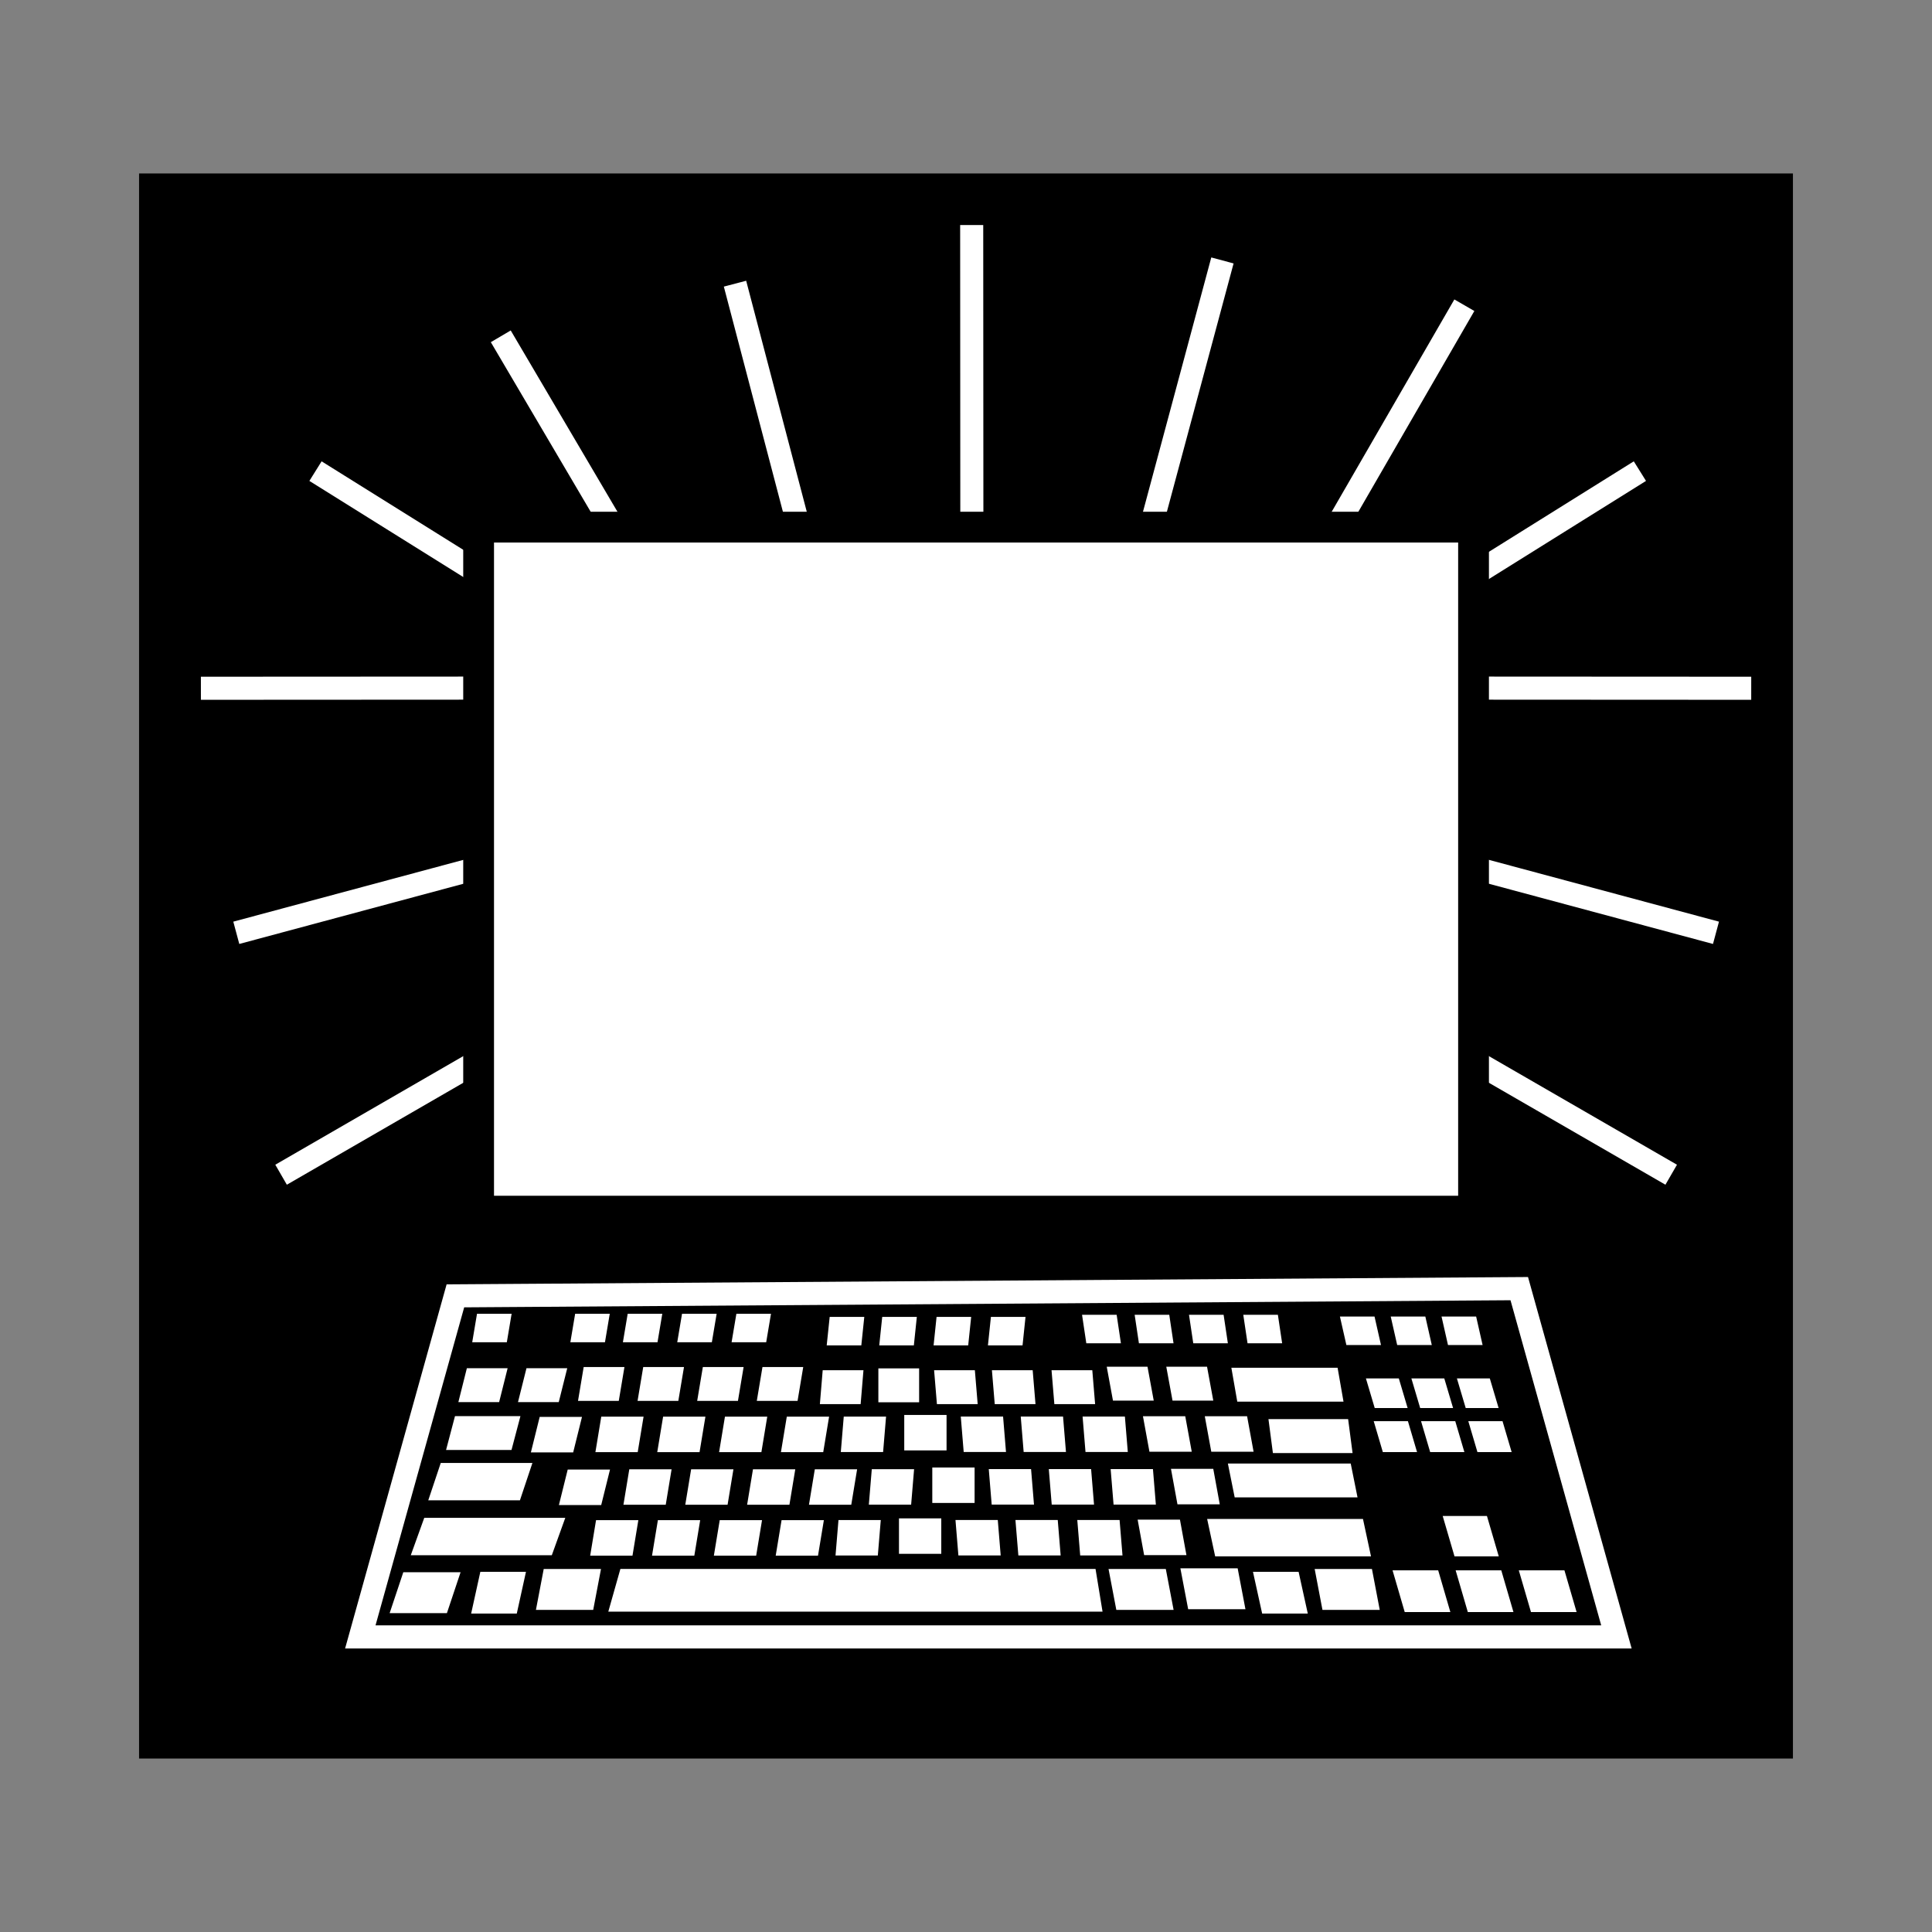 <svg:svg xmlns:dc="http://purl.org/dc/elements/1.1/" xmlns:ns1="http://sodipodi.sourceforge.net/DTD/sodipodi-0.dtd" xmlns:ns2="http://www.inkscape.org/namespaces/inkscape" xmlns:ns4="http://web.resource.org/cc/" xmlns:rdf="http://www.w3.org/1999/02/22-rdf-syntax-ns#" xmlns:svg="http://www.w3.org/2000/svg" height="282.216" id="svg3812" version="1.0" viewBox="-20.318 -25.333 282.216 282.216" width="282.216" ns1:docbase="C:\" ns1:docname="mgsloan_Stylized_Computer.svg" ns1:modified="true" ns1:version="0.32" ns2:output_extension="org.inkscape.output.svg.inkscape" ns2:version="0.45pre1">
  <svg:rect x="-20.318" y="-25.333" width="282.216" height="282.216" fill="#808080" stroke="none"/>
  <ns1:namedview bordercolor="#ffffff" borderopacity="0.0" id="base" pagecolor="#ffffff" ns2:current-layer="layer1" ns2:cx="14.543373" ns2:cy="130.8038" ns2:document-units="px" ns2:pageopacity="0.0" ns2:pageshadow="0" ns2:window-height="664" ns2:window-width="744" ns2:window-x="268" ns2:window-y="167" ns2:zoom="0.49497475" />
  <svg:g id="layer1" transform="translate(123.49 -922.95)" ns2:groupmode="layer" ns2:label="Layer 1">
    <svg:rect height="225.13" id="rect3929" style="stroke:#000000;stroke-width:6.409;fill:#000000" width="235.18" x="-120.29" y="926.16" />
    <svg:g id="g3235" transform="matrix(2.248 0 0 2.248 -1194.5 239.41)" ns2:export-filename="/media/KINGSTON/use4033.png" ns2:export-xdpi="300" ns2:export-ydpi="300">
      <svg:g id="g3237" transform="matrix(.451 0 0 .451 464.57 82.818)">
        <svg:g id="g3239" transform="translate(-90.714 100)">
          <svg:path d="m162.58 552.29l-13.7 49.14h180.98l-14-50.18-153.28 1.04z" id="path3241" style="fill-rule:evenodd;stroke:#ffffff;stroke-width:3.329;fill:#000000" />
          <svg:rect height="6.214" id="rect3244" style="fill:#ffffff" transform="matrix(1 0 -.317 .949 0 0)" width="8.252" x="352.86" y="623.93" />
          <svg:rect height="6.154" id="rect3246" style="fill:#ffffff" transform="matrix(1 0 -.215 .977 0 0)" width="6.575" x="296.46" y="605.99" />
          <svg:rect height="6" id="rect3248" style="fill:#ffffff" transform="matrix(1 0 -.187 .982 0 0)" width="8.252" x="287.97" y="602.49" />
          <svg:path d="m184.61 597.79l1.74-6.15h68.46l1.01 6.15h-71.21z" id="path3250" style="fill-rule:evenodd;fill:#ffffff" ns1:nodetypes="ccccc" />
          <svg:rect height="6" id="rect3252" style="fill:#ffffff" transform="matrix(-1 0 .187 .982 0 0)" width="8.252" x="-181.97" y="602.49" />
          <svg:rect height="6.154" id="rect3254" style="fill:#ffffff" transform="matrix(-1 0 .215 .977 0 0)" width="6.575" x="-153.78" y="605.99" />
          <svg:rect height="6" id="rect3256" style="fill:#ffffff" transform="matrix(-1 0 .187 .982 0 0)" width="8.252" x="-152.27" y="602.49" />
          <svg:rect height="6" id="rect3258" style="fill:#ffffff" transform="matrix(-1 0 .187 .982 0 0)" width="8.252" x="-162.64" y="602.39" />
          <svg:rect height="6.26" id="rect3260" style="fill:#ffffff" transform="matrix(-1 0 .28 .96 0 0)" width="6.575" x="-131.56" y="616.5" />
          <svg:rect height="6.26" id="rect3262" style="fill:#ffffff" transform="matrix(-1 0 .28 .96 0 0)" width="6.575" x="-140.65" y="616.5" />
          <svg:rect height="6.26" id="rect3264" style="fill:#ffffff" transform="matrix(-1 0 .28 .96 0 0)" width="6.575" x="-149.75" y="616.5" />
          <svg:rect height="6.063" id="rect3266" style="fill:#ffffff" transform="matrix(-1 0 .281 .96 0 0)" width="6.376" x="-140.26" y="608.34" />
          <svg:rect height="4.644" id="rect3268" style="fill:#ffffff" transform="matrix(-1 0 .283 0.959 0 0)" width="4.929" x="-131.51" y="594.73" />
          <svg:rect height="4.644" id="rect3270" style="fill:#ffffff" transform="matrix(-1 0 .283 0.959 0 0)" width="4.929" x="-138.33" y="594.73" />
          <svg:rect height="4.644" id="rect3272" style="fill:#ffffff" transform="matrix(-1 0 .283 0.959 0 0)" width="4.929" x="-145.14" y="594.73" />
          <svg:rect height="4.446" id="rect3274" style="fill:#ffffff" transform="matrix(-1 0 .285 .959 0 0)" width="4.741" x="-130.84" y="588.31" />
          <svg:rect height="4.446" id="rect3276" style="fill:#ffffff" transform="matrix(-1 0 .285 .959 0 0)" width="4.741" x="-137.39" y="588.31" />
          <svg:rect height="4.446" id="rect3278" style="fill:#ffffff" transform="matrix(-1 0 .285 .959 0 0)" width="4.741" x="-143.95" y="588.31" />
          <svg:rect height="5.727" id="rect3280" style="fill:#ffffff" transform="matrix(1 0 -.339 .941 0 0)" width="20.319" x="368.58" y="620.91" />
          <svg:rect height="5.682" id="rect3282" style="fill:#ffffff" transform="matrix(1 0 -.317 .948 0 0)" width="13.207" x="353.2" y="607.98" />
          <svg:rect height="5.042" id="rect3284" style="fill:#ffffff" transform="matrix(1 0 -.255 .967 0 0)" width="9.429" x="312.73" y="589.06" />
          <svg:rect height="5.035" id="rect3286" style="fill:#ffffff" transform="matrix(1 0 -.243 .97 0 0)" width="5.873" x="305.2" y="580.12" />
          <svg:rect height="4.164" id="rect3288" style="fill:#ffffff" transform="matrix(1 0 -.166 .986 0 0)" width="4.986" x="259.11" y="562.75" />
          <svg:rect height="4.164" id="rect3290" style="fill:#ffffff" transform="matrix(1 0 -.166 .986 0 0)" width="4.986" x="273.25" y="562.75" />
          <svg:rect height="4.164" id="rect3292" style="fill:#ffffff" transform="matrix(1 0 -.166 .986 0 0)" width="4.986" x="280.82" y="562.75" />
          <svg:rect height="4.164" id="rect3294" style="fill:#ffffff" transform="matrix(1 0 -.166 .986 0 0)" width="4.986" x="288.65" y="562.75" />
          <svg:rect height="4.164" id="rect3296" style="fill:#ffffff" transform="matrix(1 0 -.166 .986 0 0)" width="4.986" x="296.48" y="562.75" />
          <svg:rect height="4.128" id="rect3298" style="fill:#ffffff" transform="matrix(1 0 -.104 .995 0 0)" width="4.986" x="274.55" y="558.11" />
          <svg:rect height="4.128" id="rect3300" style="fill:#ffffff" transform="matrix(1 0 -.104 .995 0 0)" width="4.986" x="282.12" y="558.11" />
          <svg:rect height="4.128" id="rect3302" style="fill:#ffffff" transform="matrix(1 0 -.104 .995 0 0)" width="4.986" x="289.95" y="558.11" />
          <svg:rect height="4.128" id="rect3304" style="fill:#ffffff" transform="matrix(1 0 -.104 .995 0 0)" width="4.986" x="297.78" y="558.11" />
          <svg:rect height="4.152" id="rect3306" style="fill:#ffffff" transform="matrix(1 0 .148 .989 0 0)" width="4.986" x="169.81" y="561.19" />
          <svg:rect height="4.152" id="rect3308" style="fill:#ffffff" transform="matrix(1 0 .148 .989 0 0)" width="4.986" x="177.39" y="561.19" />
          <svg:rect height="4.152" id="rect3310" style="fill:#ffffff" transform="matrix(1 0 .148 .989 0 0)" width="4.986" x="185.22" y="561.19" />
          <svg:rect height="4.152" id="rect3312" style="fill:#ffffff" transform="matrix(1 0 .148 .989 0 0)" width="4.986" x="193.04" y="561.19" />
          <svg:rect height="4.21" id="rect3314" style="fill:#ffffff" transform="matrix(1 0 .221 .975 0 0)" width="4.986" x="164.16" y="569.51" />
          <svg:rect height="4.21" id="rect3316" style="fill:#ffffff" transform="matrix(1 0 .221 .975 0 0)" width="4.986" x="171.48" y="569.51" />
          <svg:rect height="4.21" id="rect3318" style="fill:#ffffff" transform="matrix(1 0 .221 .975 0 0)" width="4.986" x="178.8" y="569.51" />
          <svg:rect height="5.035" id="rect3320" style="fill:#ffffff" transform="matrix(1 0 -.243 .97 0 0)" width="5.873" x="313.79" y="580.12" />
          <svg:rect height="4.951" id="rect3322" style="fill:#ffffff" transform="matrix(1 0 -.165 .986 0 0)" width="5.873" x="275.2" y="570.53" />
          <svg:rect height="4.951" id="rect3324" style="fill:#ffffff" transform="matrix(1 0 -.165 .986 0 0)" width="5.873" x="283.78" y="570.53" />
          <svg:rect height="4.951" id="rect3326" style="fill:#ffffff" transform="matrix(1 0 -.165 .986 0 0)" width="5.873" x="292.37" y="570.53" />
          <svg:rect height="4.951" id="rect3328" style="fill:#ffffff" transform="matrix(1 0 -.165 .986 0 0)" width="5.873" x="300.96" y="570.53" />
          <svg:rect height="4.901" id="rect3330" style="fill:#ffffff" transform="matrix(1 0 -.083 .997 0 0)" width="5.873" x="262.37" y="564.7" />
          <svg:rect height="4.884" id="rect3332" style="fill:#ffffff" transform="matrix(1 0 -0 1 0 0)" width="5.873" x="223.52" y="562.74" />
          <svg:rect height="4.901" id="rect3334" style="fill:#ffffff" transform="matrix(1 0 .083 .997 0 0)" width="5.873" x="184.68" y="564.7" />
          <svg:rect height="4.901" id="rect3336" style="fill:#ffffff" transform="matrix(1 0 .083 .997 0 0)" width="5.873" x="193.01" y="564.7" />
          <svg:rect height="4.901" id="rect3338" style="fill:#ffffff" transform="matrix(1 0 .083 .997 0 0)" width="5.873" x="201.6" y="564.7" />
          <svg:rect height="4.966" id="rect3340" style="fill:#ffffff" transform="matrix(1 0 .181 .983 0 0)" width="5.873" x="152.85" y="572.23" />
          <svg:rect height="4.966" id="rect3342" style="fill:#ffffff" transform="matrix(1 0 .181 .983 0 0)" width="5.873" x="161.43" y="572.23" />
          <svg:rect height="4.957" id="rect3344" style="fill:#ffffff" transform="matrix(1 0 .172 .985 0 0)" width="15.306" x="176.13" y="571.22" />
          <svg:rect height="4.925" id="rect3346" style="fill:#ffffff" transform="matrix(1 0 .13 .992 0 0)" width="11.479" x="205.02" y="574.65" />
          <svg:rect height="4.982" id="rect3348" style="fill:#ffffff" transform="matrix(1 0 .197 .98 0 0)" width="17.699" x="158" y="588.21" />
          <svg:rect height="5.512" id="rect3350" style="fill:#ffffff" transform="matrix(-1 0 .21 .978 0 0)" width="22.452" x="-167.85" y="597.58" />
          <svg:rect height="5.265" id="rect3352" style="fill:#ffffff" transform="matrix(1 0 -.241 .971 0 0)" width="6.095" x="316.13" y="586.75" />
          <svg:rect height="5.179" id="rect3354" style="fill:#ffffff" transform="matrix(1 0 -.163 .987 0 0)" width="6.095" x="277.68" y="577.2" />
          <svg:rect height="5.179" id="rect3356" style="fill:#ffffff" transform="matrix(1 0 -.163 .987 0 0)" width="6.095" x="286.59" y="577.2" />
          <svg:rect height="5.179" id="rect3358" style="fill:#ffffff" transform="matrix(1 0 -.163 .987 0 0)" width="6.095" x="295.5" y="577.2" />
          <svg:rect height="5.179" id="rect3360" style="fill:#ffffff" transform="matrix(1 0 -.163 .987 0 0)" width="6.095" x="304.41" y="577.2" />
          <svg:rect height="5.127" id="rect3362" style="fill:#ffffff" transform="matrix(1 0 -.083 .997 0 0)" width="6.095" x="265.96" y="571.4" />
          <svg:rect height="5.109" id="rect3364" style="fill:#ffffff" transform="matrix(1 0 -0 1 0 0)" width="6.095" x="227.25" y="569.45" />
          <svg:rect height="5.127" id="rect3366" style="fill:#ffffff" transform="matrix(1 0 .082 .997 0 0)" width="6.095" x="188.54" y="571.39" />
          <svg:rect height="5.127" id="rect3368" style="fill:#ffffff" transform="matrix(1 0 .082 .997 0 0)" width="6.095" x="197.18" y="571.39" />
          <svg:rect height="5.127" id="rect3370" style="fill:#ffffff" transform="matrix(1 0 .082 .997 0 0)" width="6.095" x="206.09" y="571.39" />
          <svg:rect height="5.194" id="rect3372" style="fill:#ffffff" transform="matrix(1 0 .18 .984 0 0)" width="6.095" x="157.44" y="578.9" />
          <svg:rect height="5.194" id="rect3374" style="fill:#ffffff" transform="matrix(1 0 .18 .984 0 0)" width="6.095" x="166.35" y="578.9" />
          <svg:rect height="5.265" id="rect3376" style="fill:#ffffff" transform="matrix(1 0 -.241 .971 0 0)" width="6.095" x="322.05" y="594.56" />
          <svg:rect height="5.179" id="rect3378" style="fill:#ffffff" transform="matrix(1 0 -.163 .987 0 0)" width="6.095" x="282.97" y="584.88" />
          <svg:rect height="5.179" id="rect3380" style="fill:#ffffff" transform="matrix(1 0 -.163 .987 0 0)" width="6.095" x="291.88" y="584.88" />
          <svg:rect height="5.179" id="rect3382" style="fill:#ffffff" transform="matrix(1 0 -.163 .987 0 0)" width="6.095" x="300.79" y="584.88" />
          <svg:rect height="5.179" id="rect3384" style="fill:#ffffff" transform="matrix(1 0 -.163 .987 0 0)" width="6.095" x="309.7" y="584.88" />
          <svg:rect height="5.127" id="rect3386" style="fill:#ffffff" transform="matrix(1 0 -.083 .997 0 0)" width="6.095" x="270.63" y="579" />
          <svg:rect height="5.109" id="rect3388" style="fill:#ffffff" transform="matrix(1 0 -0 1 0 0)" width="6.095" x="231.29" y="577.02" />
          <svg:rect height="5.127" id="rect3390" style="fill:#ffffff" transform="matrix(1 0 .082 .997 0 0)" width="6.095" x="191.95" y="578.99" />
          <svg:rect height="5.127" id="rect3392" style="fill:#ffffff" transform="matrix(1 0 .082 .997 0 0)" width="6.095" x="200.6" y="578.99" />
          <svg:rect height="5.127" id="rect3394" style="fill:#ffffff" transform="matrix(1 0 .082 .997 0 0)" width="6.095" x="209.51" y="578.99" />
          <svg:rect height="5.194" id="rect3396" style="fill:#ffffff" transform="matrix(1 0 .18 .984 0 0)" width="6.095" x="160.09" y="586.6" />
          <svg:rect height="5.179" id="rect3398" style="fill:#ffffff" transform="matrix(1 0 -.163 .987 0 0)" width="6.095" x="279.39" y="592.31" />
          <svg:rect height="5.179" id="rect3400" style="fill:#ffffff" transform="matrix(1 0 -.163 .987 0 0)" width="6.095" x="288.3" y="592.31" />
          <svg:rect height="5.179" id="rect3402" style="fill:#ffffff" transform="matrix(1 0 -.163 .987 0 0)" width="6.095" x="297.21" y="592.31" />
          <svg:rect height="5.179" id="rect3404" style="fill:#ffffff" transform="matrix(1 0 -.163 .987 0 0)" width="6.095" x="306.12" y="592.31" />
          <svg:rect height="5.127" id="rect3406" style="fill:#ffffff" transform="matrix(1 0 -.083 .997 0 0)" width="6.095" x="266.44" y="586.35" />
          <svg:rect height="5.109" id="rect3408" style="fill:#ffffff" transform="matrix(1 0 -0 1 0 0)" width="6.095" x="226.49" y="584.35" />
          <svg:rect height="5.127" id="rect3410" style="fill:#ffffff" transform="matrix(1 0 .082 .997 0 0)" width="6.095" x="186.55" y="586.34" />
          <svg:rect height="5.127" id="rect3412" style="fill:#ffffff" transform="matrix(1 0 .082 .997 0 0)" width="6.095" x="195.19" y="586.34" />
          <svg:rect height="5.127" id="rect3414" style="fill:#ffffff" transform="matrix(1 0 .082 .997 0 0)" width="6.095" x="204.1" y="586.34" />
          <svg:rect height="5.194" id="rect3416" style="fill:#ffffff" transform="matrix(1 0 .18 .984 0 0)" width="6.095" x="153.95" y="594.04" />
        </svg:g>
      </svg:g>
      <svg:g id="g3418" transform="translate(-37.376 -102.03)">
        <svg:path d="m599.63 439.54l18.93 0.01" id="path3420" style="stroke:#ffffff;stroke-width:1.5;fill:none" ns2:transform-center-x="-52.022856" ns2:transform-center-y="0.7542" />
        <svg:path d="m597.99 450.53l18.28 4.91" id="path3422" style="stroke:#ffffff;stroke-width:1.5;fill:none" ns2:transform-center-x="-52.022856" ns2:transform-center-y="0.7542" />
        <svg:path d="m596.96 461.69l16.4 9.47" id="path3424" style="stroke:#ffffff;stroke-width:1.5;fill:none" ns2:transform-center-x="-52.022856" ns2:transform-center-y="0.7542" />
      </svg:g>
      <svg:g id="g3426" transform="translate(-37.376 -102.03)">
        <svg:path d="m536.76 439.54l-18.94 0.01" id="path3428" style="stroke:#ffffff;stroke-width:1.5;fill:none" ns2:transform-center-x="52.022856" ns2:transform-center-y="0.7542" />
        <svg:path d="m538.4 450.53l-18.28 4.91" id="path3430" style="stroke:#ffffff;stroke-width:1.5;fill:none" ns2:transform-center-x="52.022856" ns2:transform-center-y="0.7542" />
        <svg:path d="m539.42 461.69l-16.39 9.47" id="path3432" style="stroke:#ffffff;stroke-width:1.5;fill:none" ns2:transform-center-x="52.022856" ns2:transform-center-y="0.7542" />
      </svg:g>
      <svg:g id="g3434" transform="matrix(0 1 -1 0 970.08 -210.4)">
        <svg:path d="m536.76 439.54l-18.94 0.01" id="path3436" style="stroke:#ffffff;stroke-width:1.5;fill:none" ns2:transform-center-x="52.022856" ns2:transform-center-y="0.7542" />
        <svg:path d="m538.4 450.53l-16.77 4.4" id="path3438" style="stroke:#ffffff;stroke-width:1.5;fill:none" ns1:nodetypes="cc" ns2:transform-center-x="52.022856" ns2:transform-center-y="0.7542" />
        <svg:path d="m539.42 461.69l-14.37 8.46" id="path3440" style="stroke:#ffffff;stroke-width:1.5;fill:none" ns1:nodetypes="cc" ns2:transform-center-x="52.022856" ns2:transform-center-y="0.7542" />
      </svg:g>
      <svg:g id="g3442" transform="matrix(0 1 1 0 91.383 -210.4)">
        <svg:path d="m538.4 450.53l-18.28 4.91" id="path3444" style="stroke:#ffffff;stroke-width:1.5;fill:none" ns2:transform-center-x="52.022856" ns2:transform-center-y="0.7542" />
        <svg:path d="m539.42 461.69l-16.39 9.47" id="path3446" style="stroke:#ffffff;stroke-width:1.5;fill:none" ns2:transform-center-x="52.022856" ns2:transform-center-y="0.7542" />
      </svg:g>
      <svg:path d="m503.95 333.44l-16.06-10.03" id="path3448" style="stroke:#ffffff;stroke-width:1.5;fill:none" ns2:transform-center-x="52.022856" ns2:transform-center-y="0.7542" />
      <svg:path d="m557.89 333.44l16.06-10.03" id="path3450" style="stroke:#ffffff;stroke-width:1.5;fill:none" ns2:transform-center-x="-52.022856" ns2:transform-center-y="0.7542" />
      <svg:rect height="44.447" id="rect3452" style="fill-rule:evenodd;stroke:#000000;stroke-width:2;fill:#ffffff" width="64.65" x="498.49" y="327.05" />
    </svg:g>
  </svg:g>
</svg:svg>